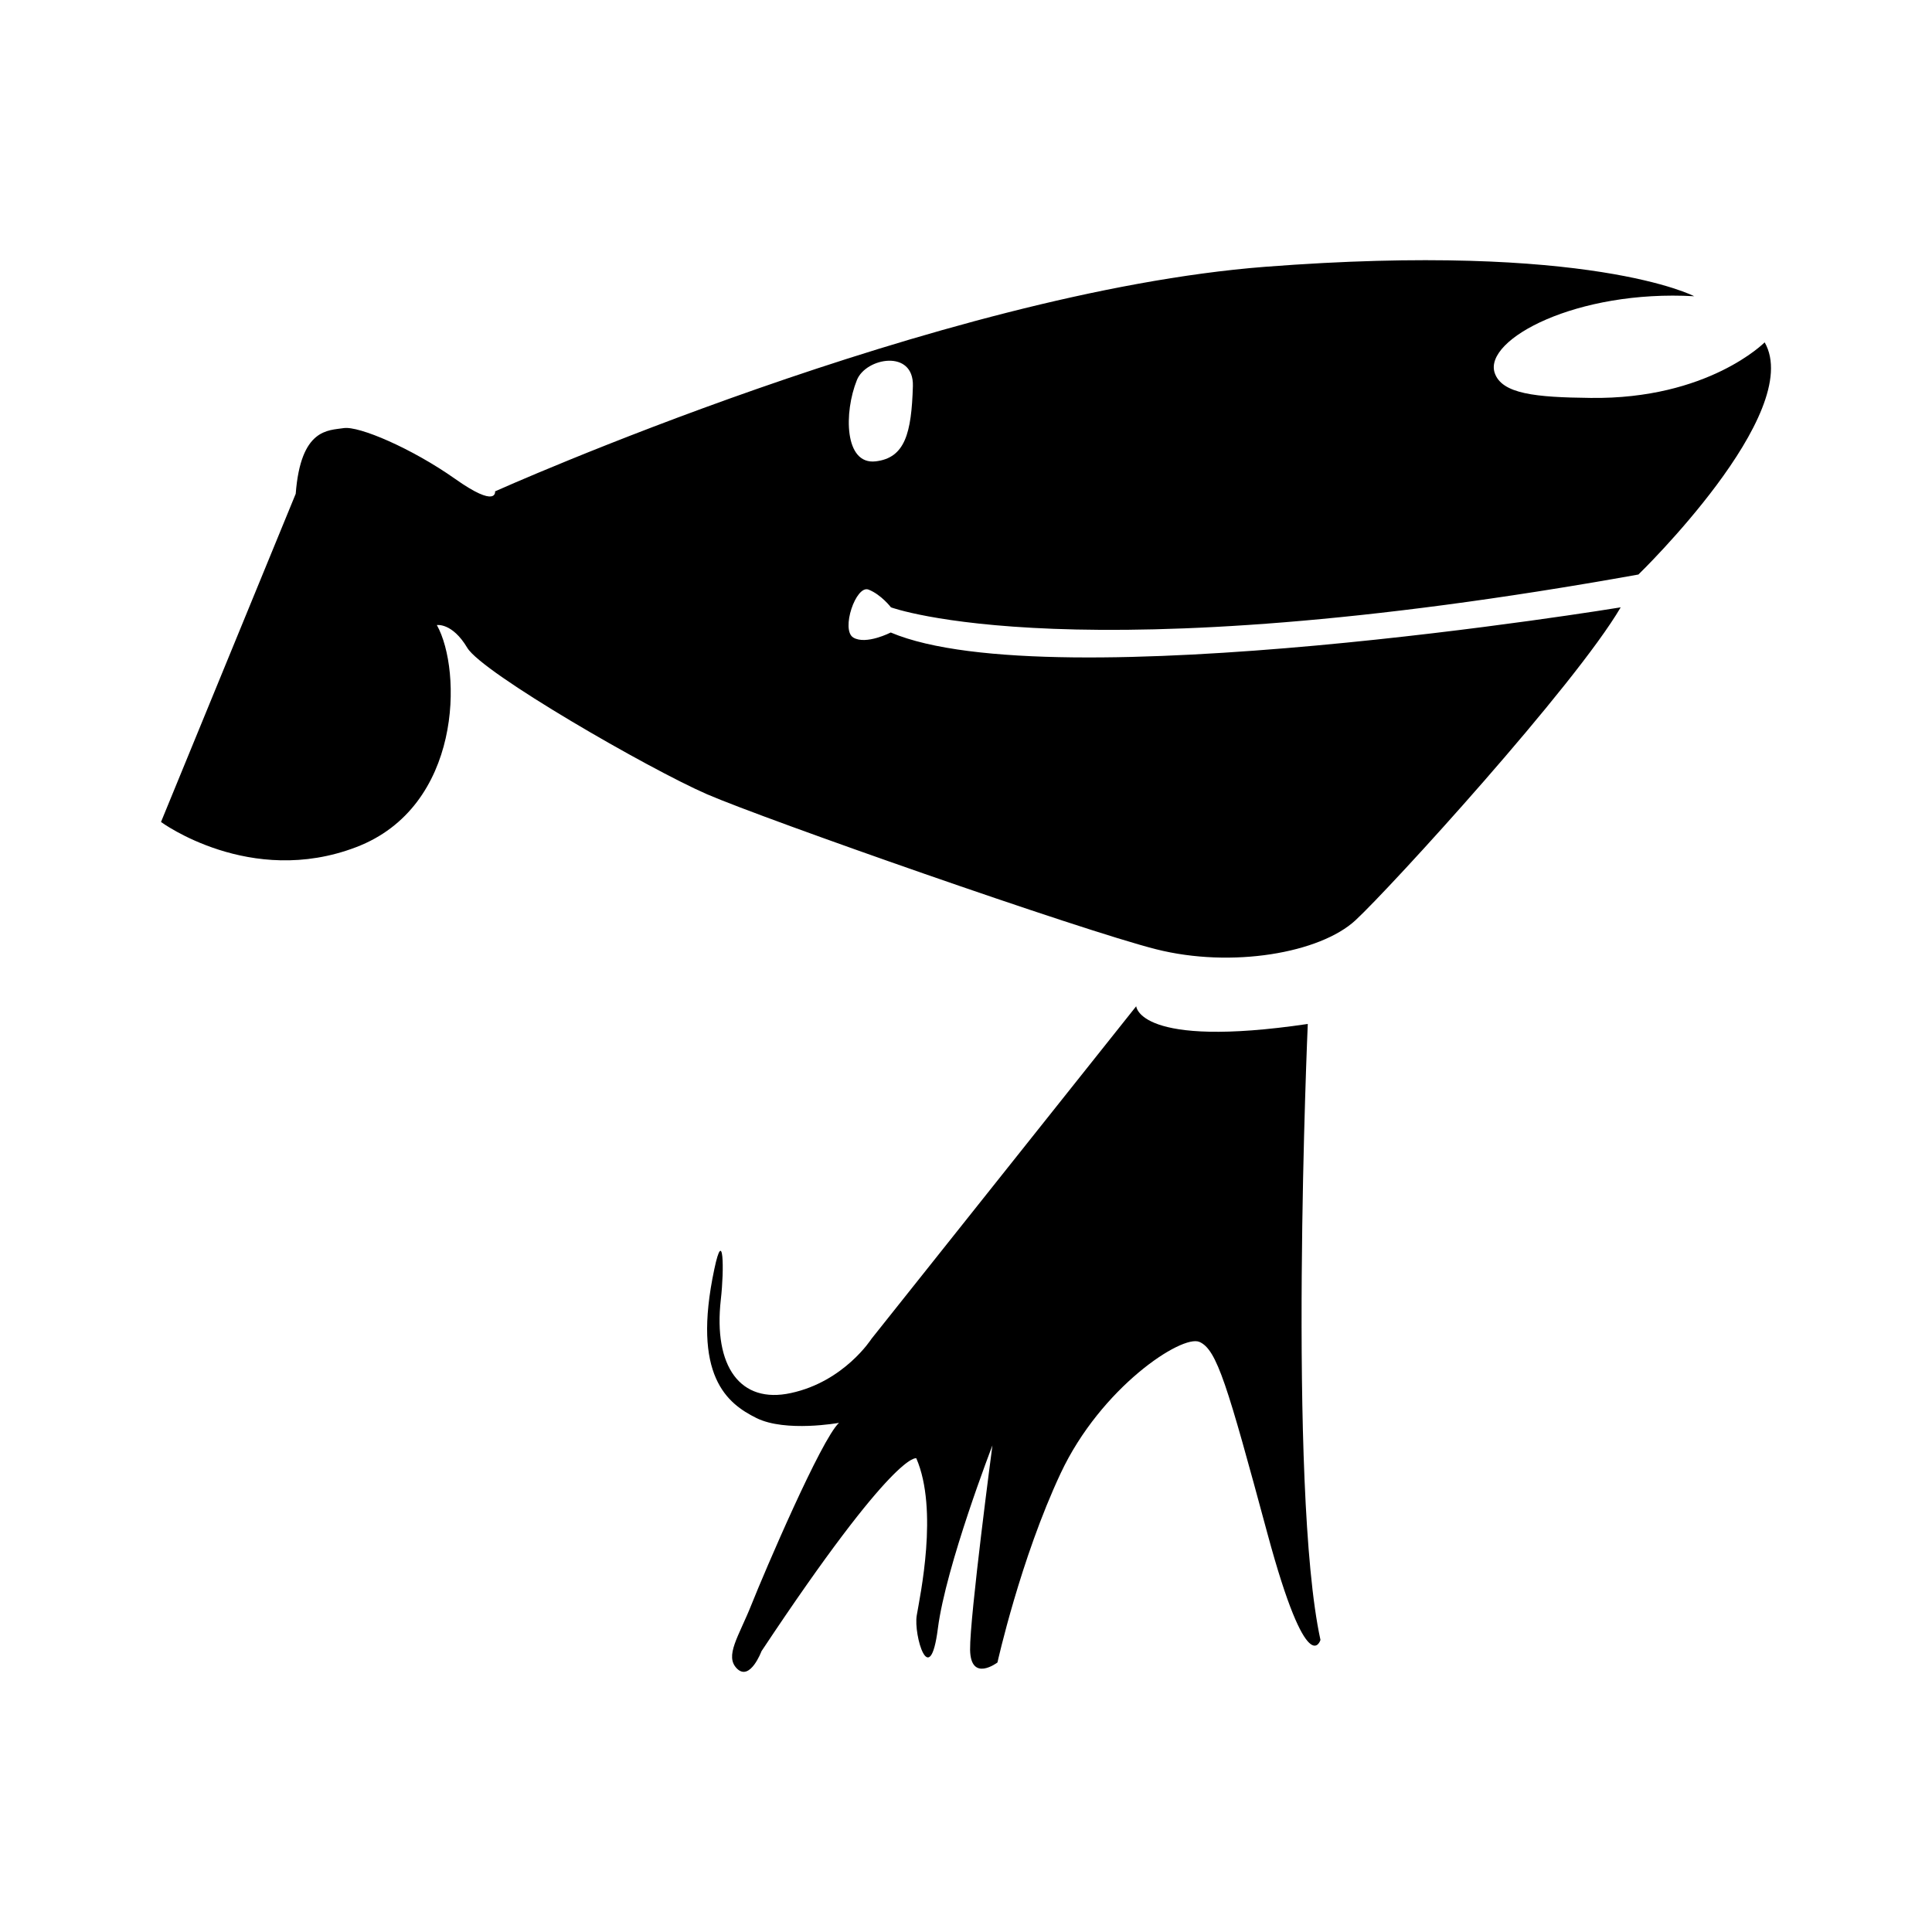 <?xml version="1.0" encoding="UTF-8" standalone="no"?>
<!DOCTYPE svg PUBLIC "-//W3C//DTD SVG 1.1//EN" "http://www.w3.org/Graphics/SVG/1.1/DTD/svg11.dtd">
<svg width="100%" height="100%" viewBox="0 0 24 24" version="1.1" xmlns="http://www.w3.org/2000/svg" xmlns:xlink="http://www.w3.org/1999/xlink" xml:space="preserve" xmlns:serif="http://www.serif.com/" style="fill-rule:evenodd;clip-rule:evenodd;stroke-linejoin:round;stroke-miterlimit:2;">
    <g id="layer" transform="matrix(0.1,0,0,0.1,2,1.516)">
        <path id="shape" d="M121.144,109.839C121.144,109.839 121.444,115.14 142.457,112.04C142.457,112.04 139.93,169.721 144.033,188.559C144.033,188.559 142.457,193.887 137.453,175.374C132.451,156.865 131.174,152.488 128.999,151.537C126.823,150.586 116.765,157.19 111.763,167.848C106.761,178.504 103.908,191.36 103.908,191.36C103.908,191.36 100.583,193.887 100.508,189.784C100.457,185.707 103.283,164.393 103.283,164.393C103.283,164.393 97.506,179.328 96.506,187.133C95.504,194.962 93.478,187.934 93.879,185.531C94.279,183.131 96.604,172.398 93.827,165.995C93.827,165.995 91.277,164.82 74.594,189.959C74.594,189.959 73.191,193.711 71.565,192.135C69.963,190.559 71.767,188.159 73.366,184.13C74.968,180.105 82.022,163.618 84.223,161.592C84.223,161.592 77.596,162.794 73.965,160.993C70.338,159.192 65.912,155.763 68.739,142.481C69.865,137.153 69.989,142.406 69.54,146.31C68.615,154.562 71.94,159.264 78.245,157.89C84.874,156.464 88.251,151.162 88.251,151.162C99.214,137.389 110.179,123.612 121.144,109.839ZM183.53,56.209C113.615,68.766 90.677,60.286 90.677,60.286C90.677,60.286 89.476,58.71 87.9,58.085C86.324,57.459 84.425,63.087 85.998,64.038C87.574,64.988 90.651,63.412 90.651,63.412C110.688,71.892 181.329,60.286 181.329,60.286C175.65,69.99 152.786,95.081 148.384,99.158C143.981,103.235 133.026,105.136 123.619,102.76C114.214,100.383 75.043,86.627 67.814,83.498C60.585,80.346 39.923,68.44 38.047,65.314C36.171,62.162 34.269,62.488 34.269,62.488C37.422,68.141 37.396,85.074 24.237,90.079C11.081,95.106 0,86.95 0,86.95L16.735,46.179C17.359,38.022 20.786,38.324 22.687,38.022C24.589,37.722 31.169,40.549 36.497,44.3C41.825,48.078 41.499,45.877 41.499,45.877C41.499,45.877 96.679,21.137 137.127,17.985C177.577,14.859 190.459,21.639 190.459,21.639C175.926,20.812 164.318,26.966 165.669,31.144C166.545,33.795 170.797,34.195 177.577,34.271C192.209,34.47 199.213,27.367 199.213,27.367C204.241,36.146 183.53,56.209 183.53,56.209ZM93.403,32.795C93.53,28.191 87.574,29.266 86.451,32.043C84.822,36.071 84.874,42.6 88.776,42.151C92.429,41.724 93.23,38.647 93.403,32.795Z" style="fill-rule:nonzero;"/>
    </g>
</svg>
